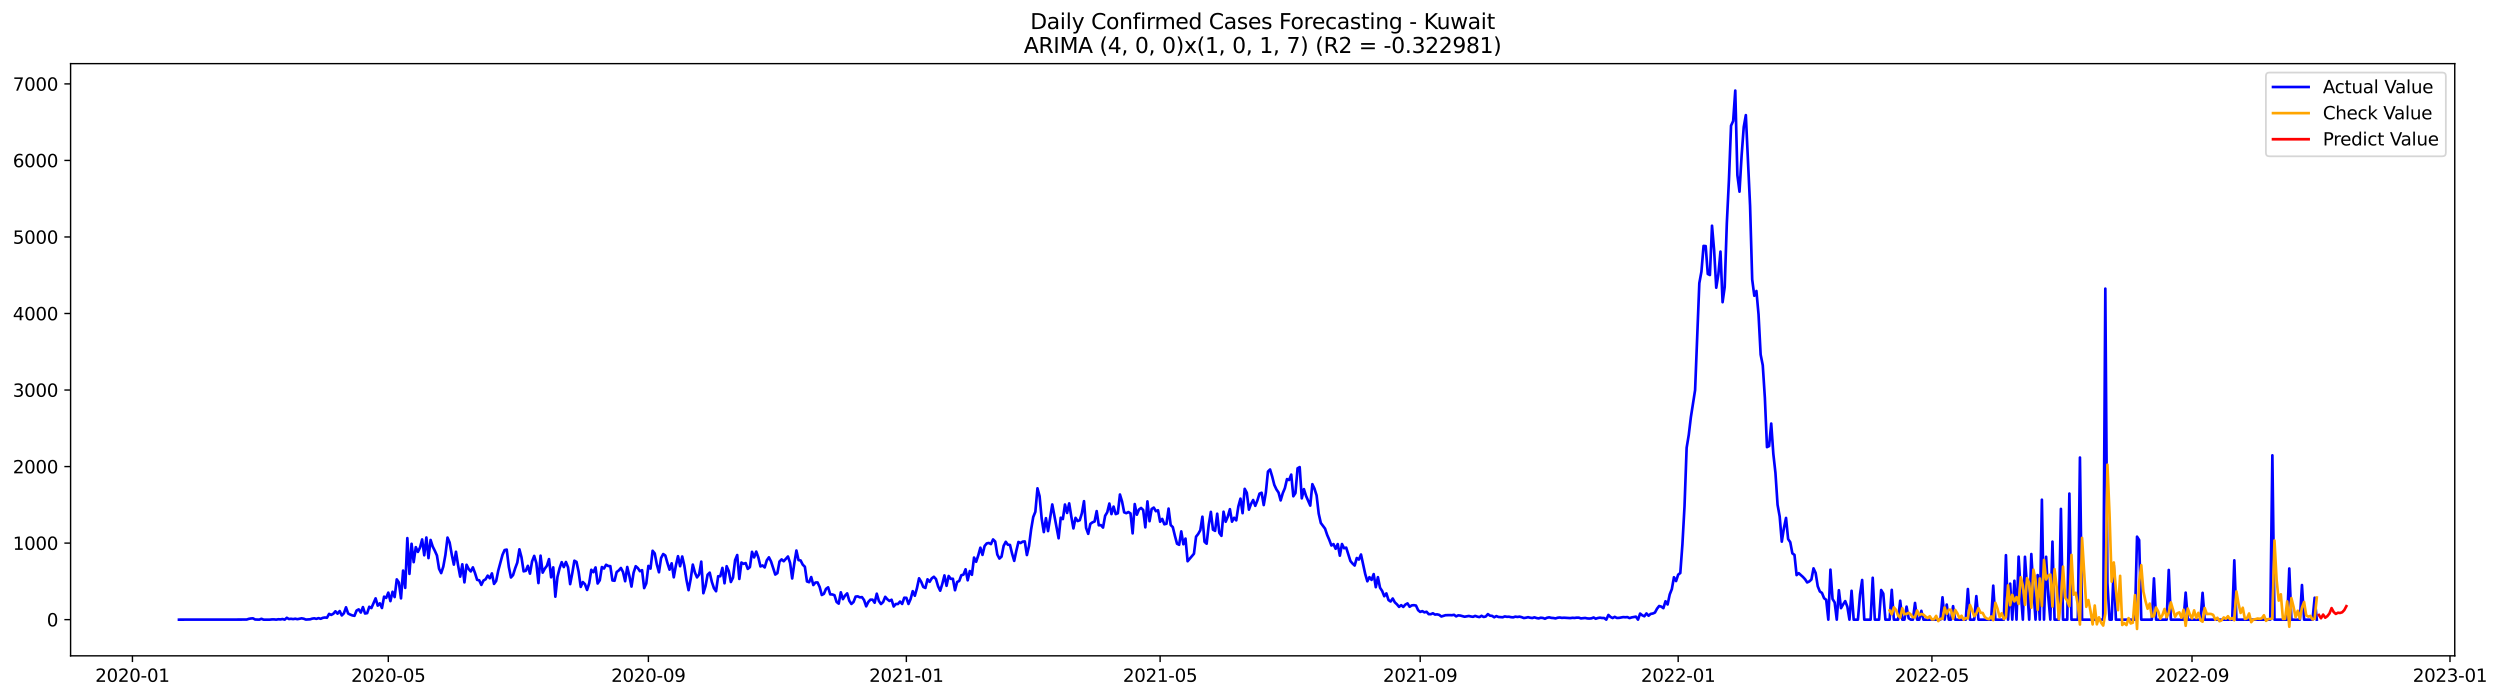 <?xml version="1.0" encoding="utf-8" standalone="no"?>
<!DOCTYPE svg PUBLIC "-//W3C//DTD SVG 1.1//EN"
  "http://www.w3.org/Graphics/SVG/1.1/DTD/svg11.dtd">
<svg xmlns:xlink="http://www.w3.org/1999/xlink" width="1404.269pt" height="392.274pt" viewBox="0 0 1404.269 392.274" xmlns="http://www.w3.org/2000/svg" version="1.1">
 <defs>
  <style type="text/css">*{stroke-linejoin: round; stroke-linecap: butt}</style>
 </defs>
 <g id="figure_1">
  <g id="patch_1">
   <path d="M 0 392.274 
L 1404.269 392.274 
L 1404.269 0 
L 0 0 
z
" style="fill: #ffffff"/>
  </g>
  <g id="axes_1">
   <g id="patch_2">
    <path d="M 39.65 368.396 
L 1378.85 368.396 
L 1378.85 35.755 
L 39.65 35.755 
z
" style="fill: #ffffff"/>
   </g>
   <g id="matplotlib.axis_1">
    <g id="xtick_1">
     <g id="line2d_1">
      <defs>
       <path id="mf4dd7d9f72" d="M 0 0 
L 0 3.5 
" style="stroke: #000000; stroke-width: 0.8"/>
      </defs>
      <g>
       <use xlink:href="#mf4dd7d9f72" x="74.392" y="368.396" style="stroke: #000000; stroke-width: 0.8"/>
      </g>
     </g>
     <g id="text_1">
      <!-- 2020-01 -->
      <g transform="translate(53.501 382.994)scale(0.1 -0.1)">
       <defs>
        <path id="DejaVuSans-32" d="M 1228 531 
L 3431 531 
L 3431 0 
L 469 0 
L 469 531 
Q 828 903 1448 1529 
Q 2069 2156 2228 2338 
Q 2531 2678 2651 2914 
Q 2772 3150 2772 3378 
Q 2772 3750 2511 3984 
Q 2250 4219 1831 4219 
Q 1534 4219 1204 4116 
Q 875 4013 500 3803 
L 500 4441 
Q 881 4594 1212 4672 
Q 1544 4750 1819 4750 
Q 2544 4750 2975 4387 
Q 3406 4025 3406 3419 
Q 3406 3131 3298 2873 
Q 3191 2616 2906 2266 
Q 2828 2175 2409 1742 
Q 1991 1309 1228 531 
z
" transform="scale(0.016)"/>
        <path id="DejaVuSans-30" d="M 2034 4250 
Q 1547 4250 1301 3770 
Q 1056 3291 1056 2328 
Q 1056 1369 1301 889 
Q 1547 409 2034 409 
Q 2525 409 2770 889 
Q 3016 1369 3016 2328 
Q 3016 3291 2770 3770 
Q 2525 4250 2034 4250 
z
M 2034 4750 
Q 2819 4750 3233 4129 
Q 3647 3509 3647 2328 
Q 3647 1150 3233 529 
Q 2819 -91 2034 -91 
Q 1250 -91 836 529 
Q 422 1150 422 2328 
Q 422 3509 836 4129 
Q 1250 4750 2034 4750 
z
" transform="scale(0.016)"/>
        <path id="DejaVuSans-2d" d="M 313 2009 
L 1997 2009 
L 1997 1497 
L 313 1497 
L 313 2009 
z
" transform="scale(0.016)"/>
        <path id="DejaVuSans-31" d="M 794 531 
L 1825 531 
L 1825 4091 
L 703 3866 
L 703 4441 
L 1819 4666 
L 2450 4666 
L 2450 531 
L 3481 531 
L 3481 0 
L 794 0 
L 794 531 
z
" transform="scale(0.016)"/>
       </defs>
       <use xlink:href="#DejaVuSans-32"/>
       <use xlink:href="#DejaVuSans-30" x="63.623"/>
       <use xlink:href="#DejaVuSans-32" x="127.246"/>
       <use xlink:href="#DejaVuSans-30" x="190.869"/>
       <use xlink:href="#DejaVuSans-2d" x="254.492"/>
       <use xlink:href="#DejaVuSans-30" x="290.576"/>
       <use xlink:href="#DejaVuSans-31" x="354.199"/>
      </g>
     </g>
    </g>
    <g id="xtick_2">
     <g id="line2d_2">
      <g>
       <use xlink:href="#mf4dd7d9f72" x="218.111" y="368.396" style="stroke: #000000; stroke-width: 0.8"/>
      </g>
     </g>
     <g id="text_2">
      <!-- 2020-05 -->
      <g transform="translate(197.22 382.994)scale(0.1 -0.1)">
       <defs>
        <path id="DejaVuSans-35" d="M 691 4666 
L 3169 4666 
L 3169 4134 
L 1269 4134 
L 1269 2991 
Q 1406 3038 1543 3061 
Q 1681 3084 1819 3084 
Q 2600 3084 3056 2656 
Q 3513 2228 3513 1497 
Q 3513 744 3044 326 
Q 2575 -91 1722 -91 
Q 1428 -91 1123 -41 
Q 819 9 494 109 
L 494 744 
Q 775 591 1075 516 
Q 1375 441 1709 441 
Q 2250 441 2565 725 
Q 2881 1009 2881 1497 
Q 2881 1984 2565 2268 
Q 2250 2553 1709 2553 
Q 1456 2553 1204 2497 
Q 953 2441 691 2322 
L 691 4666 
z
" transform="scale(0.016)"/>
       </defs>
       <use xlink:href="#DejaVuSans-32"/>
       <use xlink:href="#DejaVuSans-30" x="63.623"/>
       <use xlink:href="#DejaVuSans-32" x="127.246"/>
       <use xlink:href="#DejaVuSans-30" x="190.869"/>
       <use xlink:href="#DejaVuSans-2d" x="254.492"/>
       <use xlink:href="#DejaVuSans-30" x="290.576"/>
       <use xlink:href="#DejaVuSans-35" x="354.199"/>
      </g>
     </g>
    </g>
    <g id="xtick_3">
     <g id="line2d_3">
      <g>
       <use xlink:href="#mf4dd7d9f72" x="364.206" y="368.396" style="stroke: #000000; stroke-width: 0.8"/>
      </g>
     </g>
     <g id="text_3">
      <!-- 2020-09 -->
      <g transform="translate(343.314 382.994)scale(0.1 -0.1)">
       <defs>
        <path id="DejaVuSans-39" d="M 703 97 
L 703 672 
Q 941 559 1184 500 
Q 1428 441 1663 441 
Q 2288 441 2617 861 
Q 2947 1281 2994 2138 
Q 2813 1869 2534 1725 
Q 2256 1581 1919 1581 
Q 1219 1581 811 2004 
Q 403 2428 403 3163 
Q 403 3881 828 4315 
Q 1253 4750 1959 4750 
Q 2769 4750 3195 4129 
Q 3622 3509 3622 2328 
Q 3622 1225 3098 567 
Q 2575 -91 1691 -91 
Q 1453 -91 1209 -44 
Q 966 3 703 97 
z
M 1959 2075 
Q 2384 2075 2632 2365 
Q 2881 2656 2881 3163 
Q 2881 3666 2632 3958 
Q 2384 4250 1959 4250 
Q 1534 4250 1286 3958 
Q 1038 3666 1038 3163 
Q 1038 2656 1286 2365 
Q 1534 2075 1959 2075 
z
" transform="scale(0.016)"/>
       </defs>
       <use xlink:href="#DejaVuSans-32"/>
       <use xlink:href="#DejaVuSans-30" x="63.623"/>
       <use xlink:href="#DejaVuSans-32" x="127.246"/>
       <use xlink:href="#DejaVuSans-30" x="190.869"/>
       <use xlink:href="#DejaVuSans-2d" x="254.492"/>
       <use xlink:href="#DejaVuSans-30" x="290.576"/>
       <use xlink:href="#DejaVuSans-39" x="354.199"/>
      </g>
     </g>
    </g>
    <g id="xtick_4">
     <g id="line2d_4">
      <g>
       <use xlink:href="#mf4dd7d9f72" x="509.112" y="368.396" style="stroke: #000000; stroke-width: 0.8"/>
      </g>
     </g>
     <g id="text_4">
      <!-- 2021-01 -->
      <g transform="translate(488.221 382.994)scale(0.1 -0.1)">
       <use xlink:href="#DejaVuSans-32"/>
       <use xlink:href="#DejaVuSans-30" x="63.623"/>
       <use xlink:href="#DejaVuSans-32" x="127.246"/>
       <use xlink:href="#DejaVuSans-31" x="190.869"/>
       <use xlink:href="#DejaVuSans-2d" x="254.492"/>
       <use xlink:href="#DejaVuSans-30" x="290.576"/>
       <use xlink:href="#DejaVuSans-31" x="354.199"/>
      </g>
     </g>
    </g>
    <g id="xtick_5">
     <g id="line2d_5">
      <g>
       <use xlink:href="#mf4dd7d9f72" x="651.644" y="368.396" style="stroke: #000000; stroke-width: 0.8"/>
      </g>
     </g>
     <g id="text_5">
      <!-- 2021-05 -->
      <g transform="translate(630.752 382.994)scale(0.1 -0.1)">
       <use xlink:href="#DejaVuSans-32"/>
       <use xlink:href="#DejaVuSans-30" x="63.623"/>
       <use xlink:href="#DejaVuSans-32" x="127.246"/>
       <use xlink:href="#DejaVuSans-31" x="190.869"/>
       <use xlink:href="#DejaVuSans-2d" x="254.492"/>
       <use xlink:href="#DejaVuSans-30" x="290.576"/>
       <use xlink:href="#DejaVuSans-35" x="354.199"/>
      </g>
     </g>
    </g>
    <g id="xtick_6">
     <g id="line2d_6">
      <g>
       <use xlink:href="#mf4dd7d9f72" x="797.738" y="368.396" style="stroke: #000000; stroke-width: 0.8"/>
      </g>
     </g>
     <g id="text_6">
      <!-- 2021-09 -->
      <g transform="translate(776.847 382.994)scale(0.1 -0.1)">
       <use xlink:href="#DejaVuSans-32"/>
       <use xlink:href="#DejaVuSans-30" x="63.623"/>
       <use xlink:href="#DejaVuSans-32" x="127.246"/>
       <use xlink:href="#DejaVuSans-31" x="190.869"/>
       <use xlink:href="#DejaVuSans-2d" x="254.492"/>
       <use xlink:href="#DejaVuSans-30" x="290.576"/>
       <use xlink:href="#DejaVuSans-39" x="354.199"/>
      </g>
     </g>
    </g>
    <g id="xtick_7">
     <g id="line2d_7">
      <g>
       <use xlink:href="#mf4dd7d9f72" x="942.645" y="368.396" style="stroke: #000000; stroke-width: 0.8"/>
      </g>
     </g>
     <g id="text_7">
      <!-- 2022-01 -->
      <g transform="translate(921.754 382.994)scale(0.1 -0.1)">
       <use xlink:href="#DejaVuSans-32"/>
       <use xlink:href="#DejaVuSans-30" x="63.623"/>
       <use xlink:href="#DejaVuSans-32" x="127.246"/>
       <use xlink:href="#DejaVuSans-32" x="190.869"/>
       <use xlink:href="#DejaVuSans-2d" x="254.492"/>
       <use xlink:href="#DejaVuSans-30" x="290.576"/>
       <use xlink:href="#DejaVuSans-31" x="354.199"/>
      </g>
     </g>
    </g>
    <g id="xtick_8">
     <g id="line2d_8">
      <g>
       <use xlink:href="#mf4dd7d9f72" x="1085.176" y="368.396" style="stroke: #000000; stroke-width: 0.8"/>
      </g>
     </g>
     <g id="text_8">
      <!-- 2022-05 -->
      <g transform="translate(1064.285 382.994)scale(0.1 -0.1)">
       <use xlink:href="#DejaVuSans-32"/>
       <use xlink:href="#DejaVuSans-30" x="63.623"/>
       <use xlink:href="#DejaVuSans-32" x="127.246"/>
       <use xlink:href="#DejaVuSans-32" x="190.869"/>
       <use xlink:href="#DejaVuSans-2d" x="254.492"/>
       <use xlink:href="#DejaVuSans-30" x="290.576"/>
       <use xlink:href="#DejaVuSans-35" x="354.199"/>
      </g>
     </g>
    </g>
    <g id="xtick_9">
     <g id="line2d_9">
      <g>
       <use xlink:href="#mf4dd7d9f72" x="1231.271" y="368.396" style="stroke: #000000; stroke-width: 0.8"/>
      </g>
     </g>
     <g id="text_9">
      <!-- 2022-09 -->
      <g transform="translate(1210.379 382.994)scale(0.1 -0.1)">
       <use xlink:href="#DejaVuSans-32"/>
       <use xlink:href="#DejaVuSans-30" x="63.623"/>
       <use xlink:href="#DejaVuSans-32" x="127.246"/>
       <use xlink:href="#DejaVuSans-32" x="190.869"/>
       <use xlink:href="#DejaVuSans-2d" x="254.492"/>
       <use xlink:href="#DejaVuSans-30" x="290.576"/>
       <use xlink:href="#DejaVuSans-39" x="354.199"/>
      </g>
     </g>
    </g>
    <g id="xtick_10">
     <g id="line2d_10">
      <g>
       <use xlink:href="#mf4dd7d9f72" x="1376.178" y="368.396" style="stroke: #000000; stroke-width: 0.8"/>
      </g>
     </g>
     <g id="text_10">
      <!-- 2023-01 -->
      <g transform="translate(1355.286 382.994)scale(0.1 -0.1)">
       <defs>
        <path id="DejaVuSans-33" d="M 2597 2516 
Q 3050 2419 3304 2112 
Q 3559 1806 3559 1356 
Q 3559 666 3084 287 
Q 2609 -91 1734 -91 
Q 1441 -91 1130 -33 
Q 819 25 488 141 
L 488 750 
Q 750 597 1062 519 
Q 1375 441 1716 441 
Q 2309 441 2620 675 
Q 2931 909 2931 1356 
Q 2931 1769 2642 2001 
Q 2353 2234 1838 2234 
L 1294 2234 
L 1294 2753 
L 1863 2753 
Q 2328 2753 2575 2939 
Q 2822 3125 2822 3475 
Q 2822 3834 2567 4026 
Q 2313 4219 1838 4219 
Q 1578 4219 1281 4162 
Q 984 4106 628 3988 
L 628 4550 
Q 988 4650 1302 4700 
Q 1616 4750 1894 4750 
Q 2613 4750 3031 4423 
Q 3450 4097 3450 3541 
Q 3450 3153 3228 2886 
Q 3006 2619 2597 2516 
z
" transform="scale(0.016)"/>
       </defs>
       <use xlink:href="#DejaVuSans-32"/>
       <use xlink:href="#DejaVuSans-30" x="63.623"/>
       <use xlink:href="#DejaVuSans-32" x="127.246"/>
       <use xlink:href="#DejaVuSans-33" x="190.869"/>
       <use xlink:href="#DejaVuSans-2d" x="254.492"/>
       <use xlink:href="#DejaVuSans-30" x="290.576"/>
       <use xlink:href="#DejaVuSans-31" x="354.199"/>
      </g>
     </g>
    </g>
   </g>
   <g id="matplotlib.axis_2">
    <g id="ytick_1">
     <g id="line2d_11">
      <defs>
       <path id="m3a6ce2136e" d="M 0 0 
L -3.5 0 
" style="stroke: #000000; stroke-width: 0.8"/>
      </defs>
      <g>
       <use xlink:href="#m3a6ce2136e" x="39.65" y="348.054" style="stroke: #000000; stroke-width: 0.8"/>
      </g>
     </g>
     <g id="text_11">
      <!-- 0 -->
      <g transform="translate(26.288 351.853)scale(0.1 -0.1)">
       <use xlink:href="#DejaVuSans-30"/>
      </g>
     </g>
    </g>
    <g id="ytick_2">
     <g id="line2d_12">
      <g>
       <use xlink:href="#m3a6ce2136e" x="39.65" y="305.066" style="stroke: #000000; stroke-width: 0.8"/>
      </g>
     </g>
     <g id="text_12">
      <!-- 1000 -->
      <g transform="translate(7.2 308.865)scale(0.1 -0.1)">
       <use xlink:href="#DejaVuSans-31"/>
       <use xlink:href="#DejaVuSans-30" x="63.623"/>
       <use xlink:href="#DejaVuSans-30" x="127.246"/>
       <use xlink:href="#DejaVuSans-30" x="190.869"/>
      </g>
     </g>
    </g>
    <g id="ytick_3">
     <g id="line2d_13">
      <g>
       <use xlink:href="#m3a6ce2136e" x="39.65" y="262.077" style="stroke: #000000; stroke-width: 0.8"/>
      </g>
     </g>
     <g id="text_13">
      <!-- 2000 -->
      <g transform="translate(7.2 265.876)scale(0.1 -0.1)">
       <use xlink:href="#DejaVuSans-32"/>
       <use xlink:href="#DejaVuSans-30" x="63.623"/>
       <use xlink:href="#DejaVuSans-30" x="127.246"/>
       <use xlink:href="#DejaVuSans-30" x="190.869"/>
      </g>
     </g>
    </g>
    <g id="ytick_4">
     <g id="line2d_14">
      <g>
       <use xlink:href="#m3a6ce2136e" x="39.65" y="219.089" style="stroke: #000000; stroke-width: 0.8"/>
      </g>
     </g>
     <g id="text_14">
      <!-- 3000 -->
      <g transform="translate(7.2 222.888)scale(0.1 -0.1)">
       <use xlink:href="#DejaVuSans-33"/>
       <use xlink:href="#DejaVuSans-30" x="63.623"/>
       <use xlink:href="#DejaVuSans-30" x="127.246"/>
       <use xlink:href="#DejaVuSans-30" x="190.869"/>
      </g>
     </g>
    </g>
    <g id="ytick_5">
     <g id="line2d_15">
      <g>
       <use xlink:href="#m3a6ce2136e" x="39.65" y="176.101" style="stroke: #000000; stroke-width: 0.8"/>
      </g>
     </g>
     <g id="text_15">
      <!-- 4000 -->
      <g transform="translate(7.2 179.9)scale(0.1 -0.1)">
       <defs>
        <path id="DejaVuSans-34" d="M 2419 4116 
L 825 1625 
L 2419 1625 
L 2419 4116 
z
M 2253 4666 
L 3047 4666 
L 3047 1625 
L 3713 1625 
L 3713 1100 
L 3047 1100 
L 3047 0 
L 2419 0 
L 2419 1100 
L 313 1100 
L 313 1709 
L 2253 4666 
z
" transform="scale(0.016)"/>
       </defs>
       <use xlink:href="#DejaVuSans-34"/>
       <use xlink:href="#DejaVuSans-30" x="63.623"/>
       <use xlink:href="#DejaVuSans-30" x="127.246"/>
       <use xlink:href="#DejaVuSans-30" x="190.869"/>
      </g>
     </g>
    </g>
    <g id="ytick_6">
     <g id="line2d_16">
      <g>
       <use xlink:href="#m3a6ce2136e" x="39.65" y="133.112" style="stroke: #000000; stroke-width: 0.8"/>
      </g>
     </g>
     <g id="text_16">
      <!-- 5000 -->
      <g transform="translate(7.2 136.911)scale(0.1 -0.1)">
       <use xlink:href="#DejaVuSans-35"/>
       <use xlink:href="#DejaVuSans-30" x="63.623"/>
       <use xlink:href="#DejaVuSans-30" x="127.246"/>
       <use xlink:href="#DejaVuSans-30" x="190.869"/>
      </g>
     </g>
    </g>
    <g id="ytick_7">
     <g id="line2d_17">
      <g>
       <use xlink:href="#m3a6ce2136e" x="39.65" y="90.124" style="stroke: #000000; stroke-width: 0.8"/>
      </g>
     </g>
     <g id="text_17">
      <!-- 6000 -->
      <g transform="translate(7.2 93.923)scale(0.1 -0.1)">
       <defs>
        <path id="DejaVuSans-36" d="M 2113 2584 
Q 1688 2584 1439 2293 
Q 1191 2003 1191 1497 
Q 1191 994 1439 701 
Q 1688 409 2113 409 
Q 2538 409 2786 701 
Q 3034 994 3034 1497 
Q 3034 2003 2786 2293 
Q 2538 2584 2113 2584 
z
M 3366 4563 
L 3366 3988 
Q 3128 4100 2886 4159 
Q 2644 4219 2406 4219 
Q 1781 4219 1451 3797 
Q 1122 3375 1075 2522 
Q 1259 2794 1537 2939 
Q 1816 3084 2150 3084 
Q 2853 3084 3261 2657 
Q 3669 2231 3669 1497 
Q 3669 778 3244 343 
Q 2819 -91 2113 -91 
Q 1303 -91 875 529 
Q 447 1150 447 2328 
Q 447 3434 972 4092 
Q 1497 4750 2381 4750 
Q 2619 4750 2861 4703 
Q 3103 4656 3366 4563 
z
" transform="scale(0.016)"/>
       </defs>
       <use xlink:href="#DejaVuSans-36"/>
       <use xlink:href="#DejaVuSans-30" x="63.623"/>
       <use xlink:href="#DejaVuSans-30" x="127.246"/>
       <use xlink:href="#DejaVuSans-30" x="190.869"/>
      </g>
     </g>
    </g>
    <g id="ytick_8">
     <g id="line2d_18">
      <g>
       <use xlink:href="#m3a6ce2136e" x="39.65" y="47.136" style="stroke: #000000; stroke-width: 0.8"/>
      </g>
     </g>
     <g id="text_18">
      <!-- 7000 -->
      <g transform="translate(7.2 50.935)scale(0.1 -0.1)">
       <defs>
        <path id="DejaVuSans-37" d="M 525 4666 
L 3525 4666 
L 3525 4397 
L 1831 0 
L 1172 0 
L 2766 4134 
L 525 4134 
L 525 4666 
z
" transform="scale(0.016)"/>
       </defs>
       <use xlink:href="#DejaVuSans-37"/>
       <use xlink:href="#DejaVuSans-30" x="63.623"/>
       <use xlink:href="#DejaVuSans-30" x="127.246"/>
       <use xlink:href="#DejaVuSans-30" x="190.869"/>
      </g>
     </g>
    </g>
   </g>
   <g id="line2d_19">
    <path d="M 100.523 348.054 
L 138.531 348.011 
L 139.719 347.624 
L 140.907 347.409 
L 142.094 347.323 
L 143.282 347.968 
L 145.658 348.054 
L 146.845 347.581 
L 148.033 348.054 
L 151.596 348.054 
L 152.784 347.925 
L 153.972 347.925 
L 155.16 348.054 
L 156.347 347.839 
L 157.535 347.925 
L 158.723 347.71 
L 159.911 348.054 
L 161.099 347.022 
L 162.286 347.71 
L 163.474 347.581 
L 164.662 347.753 
L 165.85 347.538 
L 167.037 347.796 
L 169.413 347.323 
L 170.601 347.538 
L 171.788 348.011 
L 174.164 347.882 
L 175.352 347.495 
L 176.539 347.323 
L 177.727 347.624 
L 178.915 347.194 
L 180.103 347.581 
L 181.29 347.065 
L 182.478 346.85 
L 183.666 346.979 
L 184.854 344.83 
L 186.041 345.389 
L 187.229 344.744 
L 188.417 343.368 
L 189.605 344.701 
L 190.793 343.239 
L 191.98 345.69 
L 193.168 344.486 
L 194.356 341.133 
L 195.544 344.615 
L 196.731 345.217 
L 197.919 345.69 
L 199.107 345.905 
L 200.295 342.938 
L 201.482 342.293 
L 202.67 344.056 
L 203.858 341.004 
L 205.046 344.615 
L 206.233 344.4 
L 207.421 340.832 
L 208.609 341.563 
L 210.984 336.103 
L 212.172 340.187 
L 213.36 338.897 
L 214.548 341.52 
L 215.735 335.157 
L 216.923 335.845 
L 218.111 332.879 
L 219.299 337.651 
L 220.487 332.406 
L 221.674 335.372 
L 222.862 325.442 
L 224.05 327.205 
L 225.238 336.103 
L 226.425 320.498 
L 227.613 330.214 
L 228.801 302.271 
L 229.989 322.347 
L 231.176 305.452 
L 232.364 315.77 
L 233.552 307.344 
L 234.74 310.009 
L 235.927 307.559 
L 237.115 303.002 
L 238.303 311.901 
L 239.491 301.927 
L 240.678 313.491 
L 241.866 303.303 
L 243.054 307 
L 244.242 309.364 
L 245.43 312.03 
L 246.617 319.467 
L 247.805 321.917 
L 248.993 318.306 
L 250.181 311.729 
L 251.368 301.97 
L 252.556 304.722 
L 253.744 311.471 
L 254.932 317.145 
L 256.119 309.923 
L 257.307 317.532 
L 258.495 323.894 
L 259.683 316.973 
L 260.87 327.119 
L 262.058 317.231 
L 263.246 319.596 
L 264.434 320.971 
L 265.621 318.693 
L 266.809 321.874 
L 267.997 325.7 
L 269.185 325.958 
L 270.372 328.537 
L 271.56 326.087 
L 272.748 325.399 
L 273.936 323.336 
L 275.124 324.797 
L 276.311 322.089 
L 277.499 327.978 
L 278.687 326.345 
L 279.875 320.498 
L 282.25 311.686 
L 283.438 308.978 
L 284.626 308.72 
L 285.813 318.478 
L 287.001 324.367 
L 288.189 323.035 
L 289.377 319.209 
L 290.564 316.028 
L 291.752 308.548 
L 292.94 313.104 
L 294.128 320.928 
L 295.315 320.627 
L 296.503 317.833 
L 297.691 322.218 
L 298.879 315.297 
L 300.066 312.245 
L 301.254 316.243 
L 302.442 327.506 
L 303.63 312.116 
L 304.818 321.659 
L 306.005 319.424 
L 307.193 317.833 
L 308.381 314.05 
L 309.569 324.281 
L 310.756 318.693 
L 311.944 335.157 
L 313.132 324.023 
L 314.32 319.209 
L 315.507 315.77 
L 316.695 318.521 
L 317.883 315.684 
L 319.071 318.65 
L 320.258 328.107 
L 321.446 322.003 
L 322.634 314.953 
L 323.822 315.641 
L 325.009 321.143 
L 326.197 329.655 
L 327.385 326.947 
L 328.573 328.15 
L 329.761 331.374 
L 330.948 327.634 
L 332.136 320.069 
L 333.324 321.401 
L 334.512 318.736 
L 335.699 327.763 
L 336.887 325.958 
L 338.075 318.521 
L 339.263 319.338 
L 340.45 317.231 
L 341.638 317.919 
L 342.826 318.005 
L 344.014 326.044 
L 345.201 326.216 
L 346.389 321.315 
L 347.577 320.412 
L 348.765 319.037 
L 349.952 321.315 
L 351.14 326.474 
L 352.328 318.478 
L 353.516 323.508 
L 354.703 329.483 
L 355.891 321.702 
L 357.079 318.048 
L 358.267 319.08 
L 359.455 320.842 
L 360.642 320.283 
L 361.83 330.343 
L 363.018 327.72 
L 364.206 317.876 
L 365.393 319.381 
L 366.581 309.364 
L 367.769 310.869 
L 368.957 317.102 
L 370.144 321.444 
L 371.332 313.448 
L 372.52 311.213 
L 373.708 312.03 
L 374.895 316.243 
L 376.083 319.983 
L 377.271 316.415 
L 378.459 324.281 
L 379.646 317.618 
L 380.834 312.417 
L 382.022 318.048 
L 383.21 312.589 
L 384.397 317.79 
L 385.585 325.657 
L 386.773 331.503 
L 387.961 325.27 
L 389.149 317.145 
L 390.336 321.573 
L 391.524 324.324 
L 392.712 322.691 
L 393.9 315.469 
L 395.087 333.223 
L 396.275 329.268 
L 397.463 322.82 
L 398.651 321.659 
L 399.838 326.818 
L 401.026 330.386 
L 402.214 332.105 
L 403.402 323.68 
L 404.589 323.68 
L 405.777 318.994 
L 406.965 327.634 
L 408.153 318.048 
L 409.34 320.756 
L 410.528 326.904 
L 411.716 324.496 
L 412.904 314.652 
L 414.092 311.772 
L 415.279 325.184 
L 416.467 315.985 
L 417.655 316.715 
L 418.843 316.286 
L 420.03 319.553 
L 421.218 318.564 
L 422.406 309.966 
L 423.594 313.104 
L 424.781 309.837 
L 425.969 313.147 
L 427.157 318.177 
L 428.345 317.618 
L 429.532 318.736 
L 430.72 314.738 
L 431.908 313.061 
L 433.096 315.383 
L 435.471 322.734 
L 436.659 321.917 
L 437.847 315.426 
L 439.034 314.222 
L 440.222 315.254 
L 442.598 312.589 
L 443.786 316.157 
L 444.973 324.926 
L 446.161 316.457 
L 447.349 309.235 
L 448.537 314.609 
L 449.724 314.824 
L 450.912 317.188 
L 452.1 318.349 
L 453.288 326.603 
L 454.475 327.033 
L 455.663 324.152 
L 456.851 328.623 
L 458.039 327.205 
L 459.226 327.162 
L 460.414 329.741 
L 461.602 334.212 
L 462.79 333.567 
L 463.977 330.773 
L 465.165 329.913 
L 466.353 333.868 
L 467.541 333.911 
L 468.728 334.341 
L 469.916 338.124 
L 471.104 339.069 
L 472.292 332.707 
L 473.48 336.533 
L 474.667 334.556 
L 475.855 333.309 
L 477.043 337.436 
L 478.231 339.241 
L 479.418 338.167 
L 480.606 335.114 
L 481.794 334.985 
L 482.982 335.544 
L 484.169 335.415 
L 485.357 337.092 
L 486.545 340.574 
L 487.733 338.124 
L 488.92 336.834 
L 490.108 336.834 
L 491.296 338.554 
L 492.484 333.481 
L 493.671 337.565 
L 494.859 339.284 
L 496.047 338.167 
L 497.235 335.243 
L 498.423 336.619 
L 499.61 337.565 
L 500.798 336.877 
L 501.986 340.66 
L 503.174 339.284 
L 504.361 339.284 
L 505.549 337.909 
L 506.737 339.241 
L 507.925 335.759 
L 509.112 335.802 
L 510.3 339.241 
L 511.488 336.49 
L 512.676 332.062 
L 513.863 334.642 
L 515.051 330.386 
L 516.239 324.84 
L 517.427 326.775 
L 518.614 329.698 
L 519.802 330.257 
L 520.99 325.399 
L 522.178 326.818 
L 523.365 324.883 
L 524.553 323.98 
L 525.741 325.27 
L 526.929 329.354 
L 528.117 331.804 
L 529.304 327.978 
L 530.492 323.207 
L 531.68 329.053 
L 532.868 323.551 
L 534.055 325.141 
L 535.243 325.098 
L 536.431 331.546 
L 537.619 326.904 
L 538.806 326.345 
L 539.994 323.121 
L 541.182 322.777 
L 542.37 319.768 
L 543.557 325.958 
L 544.745 320.756 
L 545.933 322.863 
L 547.121 313.19 
L 548.308 315.555 
L 549.496 311.944 
L 550.684 307.645 
L 551.872 311.686 
L 553.059 306.699 
L 554.247 305.238 
L 555.435 304.98 
L 556.623 305.624 
L 557.811 303.002 
L 558.998 304.163 
L 560.186 311.471 
L 561.374 313.749 
L 562.562 312.675 
L 563.749 306.613 
L 564.937 304.335 
L 566.125 305.968 
L 567.313 306.097 
L 568.5 310.998 
L 569.688 315.039 
L 570.876 309.407 
L 572.064 304.421 
L 573.251 305.023 
L 574.439 304.249 
L 575.627 304.12 
L 576.815 311.772 
L 578.002 306.699 
L 579.19 297.371 
L 580.378 290.407 
L 581.566 287.483 
L 582.754 274.286 
L 583.941 278.714 
L 585.129 291.395 
L 586.317 298.875 
L 587.505 291.051 
L 588.692 298.316 
L 591.068 283.356 
L 594.631 302.357 
L 595.819 290.793 
L 597.007 291.567 
L 598.194 283.399 
L 599.382 288.128 
L 600.57 282.755 
L 601.758 290.149 
L 602.945 296.812 
L 604.133 290.879 
L 605.321 292.685 
L 606.509 292.212 
L 607.696 288.3 
L 608.884 281.508 
L 610.072 296.554 
L 611.26 299.864 
L 612.448 294.276 
L 613.635 293.416 
L 614.823 292.943 
L 616.011 287.096 
L 617.199 295.049 
L 618.386 294.963 
L 619.574 296.339 
L 620.762 289.719 
L 621.95 287.741 
L 623.137 282.841 
L 624.325 288.773 
L 625.513 284.56 
L 626.701 288.773 
L 627.888 288.3 
L 629.076 277.768 
L 630.264 281.68 
L 631.452 287.784 
L 632.639 288.257 
L 633.827 287.612 
L 635.015 288.386 
L 636.203 299.606 
L 637.39 283.142 
L 638.578 289.117 
L 639.766 286.194 
L 640.954 285.334 
L 642.142 286.495 
L 643.329 296.21 
L 644.517 281.637 
L 645.705 292.771 
L 646.893 285.893 
L 648.08 285.119 
L 649.268 287.139 
L 650.456 286.624 
L 651.644 293.072 
L 652.831 291.481 
L 654.019 294.49 
L 655.207 294.19 
L 656.395 285.678 
L 657.582 294.92 
L 658.77 296.081 
L 659.958 300.982 
L 661.146 305.409 
L 662.333 306.011 
L 663.521 298.488 
L 664.709 305.71 
L 665.897 302.529 
L 667.085 315.254 
L 670.648 311.041 
L 671.836 301.455 
L 673.023 299.95 
L 674.211 297.844 
L 675.399 290.235 
L 676.587 304.335 
L 677.774 305.409 
L 678.962 294.748 
L 680.15 287.526 
L 681.338 297.5 
L 682.525 298.187 
L 683.713 288.558 
L 684.901 299.305 
L 686.089 300.982 
L 687.276 287.44 
L 688.464 293.072 
L 689.652 290.235 
L 690.84 286.022 
L 692.027 293.029 
L 693.215 290.836 
L 694.403 292.298 
L 695.591 284.474 
L 696.779 280.089 
L 697.966 288.257 
L 699.154 274.587 
L 700.342 276.822 
L 701.53 286.28 
L 702.717 283.056 
L 703.905 280.863 
L 705.093 284.13 
L 706.281 281.121 
L 707.468 277.295 
L 708.656 276.779 
L 709.844 283.7 
L 711.032 276.65 
L 712.219 264.871 
L 713.407 263.711 
L 714.595 267.666 
L 715.783 272.351 
L 716.97 274.888 
L 718.158 276.65 
L 719.346 281.078 
L 720.534 277.037 
L 721.721 274.2 
L 722.909 269.127 
L 724.097 269.643 
L 725.285 266.591 
L 726.473 278.757 
L 727.66 276.951 
L 728.848 263.066 
L 730.036 262.378 
L 731.224 279.917 
L 732.411 274.759 
L 733.599 278.542 
L 735.975 284.001 
L 737.162 271.965 
L 738.35 274.458 
L 739.538 278.284 
L 740.726 288.515 
L 741.913 293.76 
L 744.289 296.941 
L 745.477 300.466 
L 746.664 303.217 
L 747.852 306.398 
L 749.04 305.624 
L 750.228 308.247 
L 751.415 305.624 
L 752.603 312.116 
L 753.791 305.581 
L 754.979 307.946 
L 756.167 307.602 
L 758.542 315.125 
L 759.73 316.543 
L 760.918 317.661 
L 762.105 313.448 
L 763.293 314.308 
L 764.481 311.471 
L 766.856 322.433 
L 768.044 326.517 
L 769.232 324.195 
L 770.42 325.743 
L 771.607 322.476 
L 772.795 329.827 
L 773.983 324.195 
L 775.171 330.128 
L 776.358 331.933 
L 777.546 334.899 
L 778.734 333.309 
L 779.922 337.049 
L 781.11 337.866 
L 782.297 336.189 
L 783.485 338.339 
L 784.673 339.456 
L 785.861 340.875 
L 787.048 339.929 
L 788.236 340.918 
L 789.424 339.585 
L 790.612 338.94 
L 791.799 340.832 
L 792.987 340.058 
L 794.175 339.929 
L 795.363 340.144 
L 796.55 342.723 
L 797.738 343.712 
L 798.926 343.282 
L 800.114 343.97 
L 801.301 343.626 
L 802.489 344.959 
L 803.677 345.002 
L 804.865 344.486 
L 806.052 345.217 
L 807.24 345.088 
L 808.428 345.389 
L 809.616 346.291 
L 811.991 345.561 
L 814.367 345.518 
L 815.555 345.561 
L 816.742 345.346 
L 817.93 346.205 
L 819.118 345.647 
L 820.306 345.776 
L 822.681 346.42 
L 825.057 345.99 
L 826.244 346.291 
L 827.432 346.463 
L 828.62 345.948 
L 829.808 346.377 
L 830.995 346.635 
L 832.183 345.905 
L 833.371 346.549 
L 834.559 346.291 
L 835.746 344.959 
L 836.934 345.819 
L 838.122 345.948 
L 839.31 346.721 
L 840.498 346.076 
L 841.685 346.549 
L 844.061 346.721 
L 845.249 346.248 
L 846.436 346.463 
L 847.624 346.42 
L 848.812 346.678 
L 850 346.764 
L 851.187 346.377 
L 852.375 346.549 
L 853.563 346.377 
L 854.751 346.678 
L 855.938 347.151 
L 857.126 346.979 
L 858.314 346.678 
L 859.502 346.979 
L 860.689 347.151 
L 861.877 346.764 
L 863.065 347.151 
L 864.253 347.366 
L 865.441 346.979 
L 866.628 347.108 
L 867.816 347.538 
L 869.004 346.979 
L 870.192 346.764 
L 871.379 347.065 
L 872.567 347.151 
L 873.755 347.366 
L 874.943 346.979 
L 876.13 346.85 
L 877.318 347.065 
L 878.506 346.979 
L 882.069 347.194 
L 883.257 347.022 
L 884.445 347.108 
L 885.632 346.936 
L 886.82 346.936 
L 888.008 347.366 
L 890.383 347.108 
L 891.571 347.366 
L 892.759 347.452 
L 893.947 347.323 
L 895.135 346.85 
L 896.322 347.538 
L 897.51 347.151 
L 898.698 346.936 
L 899.886 347.151 
L 901.073 347.151 
L 902.261 348.054 
L 903.449 345.432 
L 904.637 346.549 
L 905.824 347.151 
L 907.012 346.506 
L 908.2 347.108 
L 909.388 347.065 
L 911.763 346.635 
L 912.951 346.721 
L 914.139 346.635 
L 915.326 347.194 
L 916.514 346.807 
L 918.89 346.377 
L 920.077 348.054 
L 921.265 344.658 
L 922.453 345.604 
L 923.641 346.162 
L 924.829 344.572 
L 926.016 345.862 
L 927.204 344.83 
L 928.392 344.615 
L 929.58 344.099 
L 930.767 341.907 
L 931.955 340.402 
L 933.143 340.746 
L 934.331 341.606 
L 935.518 337.737 
L 936.706 339.542 
L 937.894 333.911 
L 939.082 330.902 
L 940.269 324.238 
L 941.457 326.388 
L 942.645 322.777 
L 943.833 321.874 
L 945.02 305.839 
L 946.208 284.345 
L 947.396 251.502 
L 948.584 244.323 
L 949.772 234.35 
L 952.147 219.132 
L 954.523 159.034 
L 955.71 152.543 
L 956.898 138.142 
L 958.086 138.228 
L 959.274 153.876 
L 960.461 154.477 
L 961.649 126.793 
L 962.837 140.635 
L 964.025 161.613 
L 965.212 154.176 
L 966.4 141.323 
L 967.588 169.738 
L 968.776 161.184 
L 969.963 125.546 
L 971.151 101.215 
L 972.339 70.607 
L 973.527 67.985 
L 974.714 50.876 
L 975.902 98.378 
L 977.09 107.663 
L 978.278 87.416 
L 979.466 71.381 
L 980.653 64.675 
L 983.029 115.616 
L 984.217 156.971 
L 985.404 166.127 
L 986.592 163.462 
L 987.78 176.573 
L 988.968 199.185 
L 990.155 205.161 
L 991.343 223.56 
L 992.531 251.158 
L 993.719 250.556 
L 994.906 237.918 
L 996.094 254.941 
L 997.282 265.645 
L 998.47 283.528 
L 999.657 290.106 
L 1000.845 304.249 
L 1002.033 296.683 
L 1003.221 290.922 
L 1004.408 302.787 
L 1005.596 304.55 
L 1006.784 310.826 
L 1007.972 311.686 
L 1009.16 323.035 
L 1010.347 321.96 
L 1012.723 324.066 
L 1013.911 325.356 
L 1015.098 327.162 
L 1016.286 326.603 
L 1017.474 325.528 
L 1018.662 319.252 
L 1019.849 321.831 
L 1021.037 329.311 
L 1022.225 332.234 
L 1023.413 333.051 
L 1024.6 336.017 
L 1025.788 336.92 
L 1026.976 348.054 
L 1028.164 319.983 
L 1029.351 336.447 
L 1030.539 338.382 
L 1031.727 348.054 
L 1032.915 331.546 
L 1034.103 341.606 
L 1035.29 339.499 
L 1036.478 337.651 
L 1037.666 340.789 
L 1038.854 348.054 
L 1040.041 331.847 
L 1041.229 348.054 
L 1043.605 348.054 
L 1044.792 333.868 
L 1045.98 325.786 
L 1047.168 348.054 
L 1050.731 348.054 
L 1051.919 324.539 
L 1053.107 348.054 
L 1055.482 348.054 
L 1056.67 331.417 
L 1057.858 333.438 
L 1059.045 348.054 
L 1061.421 348.054 
L 1062.609 331.331 
L 1063.797 348.054 
L 1066.172 348.054 
L 1067.36 337.436 
L 1068.548 348.054 
L 1069.735 348.054 
L 1070.923 340.746 
L 1072.111 347.28 
L 1073.299 348.054 
L 1074.486 348.054 
L 1075.674 338.682 
L 1076.862 348.054 
L 1078.05 348.054 
L 1079.237 343.11 
L 1080.425 348.054 
L 1089.927 348.054 
L 1091.115 335.501 
L 1092.303 348.054 
L 1093.491 339.585 
L 1094.678 348.054 
L 1095.866 348.054 
L 1097.054 340.488 
L 1098.242 348.054 
L 1104.18 348.054 
L 1105.368 330.859 
L 1106.556 348.054 
L 1108.931 348.054 
L 1110.119 334.857 
L 1111.307 348.054 
L 1118.434 348.054 
L 1119.621 328.967 
L 1120.809 348.054 
L 1125.56 348.054 
L 1126.748 311.858 
L 1127.936 348.054 
L 1129.123 327.849 
L 1130.311 348.054 
L 1131.499 326.216 
L 1132.687 348.054 
L 1133.874 312.675 
L 1135.062 332.062 
L 1136.25 348.054 
L 1137.438 312.76 
L 1139.813 348.054 
L 1141.001 311.213 
L 1142.189 331.675 
L 1143.376 348.054 
L 1144.564 323.035 
L 1145.752 348.054 
L 1146.94 280.691 
L 1148.128 348.054 
L 1149.315 312.76 
L 1150.503 334.857 
L 1151.691 348.054 
L 1152.879 304.249 
L 1154.066 348.054 
L 1156.442 348.054 
L 1157.63 285.85 
L 1158.817 348.054 
L 1161.193 348.054 
L 1162.381 277.252 
L 1163.568 348.054 
L 1167.132 348.054 
L 1168.319 257.005 
L 1169.507 348.054 
L 1181.385 348.054 
L 1182.573 162.129 
L 1183.76 327.463 
L 1184.948 348.054 
L 1186.136 348.054 
L 1187.324 317.532 
L 1188.511 348.054 
L 1199.201 348.054 
L 1200.389 301.455 
L 1201.577 303.346 
L 1202.765 348.054 
L 1208.703 348.054 
L 1209.891 324.883 
L 1211.079 348.054 
L 1217.018 348.054 
L 1218.205 320.154 
L 1219.393 348.054 
L 1226.52 348.054 
L 1227.707 332.879 
L 1228.895 348.054 
L 1236.022 348.054 
L 1237.21 333.008 
L 1238.397 348.054 
L 1253.838 348.054 
L 1255.026 314.738 
L 1256.214 348.054 
L 1275.218 348.054 
L 1276.406 255.758 
L 1277.593 348.054 
L 1284.72 348.054 
L 1285.908 319.338 
L 1287.095 348.054 
L 1291.847 348.054 
L 1293.034 328.623 
L 1294.222 348.054 
L 1298.973 348.054 
L 1300.161 335.759 
L 1301.349 348.054 
L 1301.349 348.054 
" clip-path="url(#pe7f2f2d186)" style="fill: none; stroke: #0000ff; stroke-width: 1.5; stroke-linecap: square"/>
   </g>
   <g id="line2d_20">
    <path d="M 1061.421 342.885 
L 1062.609 345.054 
L 1063.797 341.161 
L 1064.984 342.532 
L 1066.172 345.821 
L 1067.36 346.927 
L 1068.548 341.67 
L 1069.735 344.989 
L 1070.923 344.844 
L 1072.111 344.191 
L 1073.299 345.133 
L 1074.486 346.705 
L 1075.674 346.724 
L 1076.862 342.915 
L 1078.05 345.512 
L 1079.237 344.869 
L 1080.425 345.271 
L 1081.613 346.343 
L 1082.801 347.142 
L 1083.988 346.13 
L 1085.176 347.942 
L 1086.364 347.842 
L 1087.552 345.944 
L 1088.739 348.88 
L 1089.927 347.596 
L 1091.115 347.593 
L 1092.303 341.191 
L 1093.491 344.785 
L 1094.678 342.445 
L 1095.866 342.51 
L 1097.054 347.534 
L 1098.242 342.603 
L 1099.429 344.437 
L 1100.617 347.146 
L 1101.805 345.873 
L 1102.993 348.131 
L 1104.18 347.223 
L 1105.368 347.31 
L 1106.556 339.811 
L 1107.744 342.776 
L 1108.931 346.127 
L 1110.119 344.618 
L 1111.307 341.587 
L 1112.495 344.173 
L 1113.682 344.29 
L 1114.87 346.572 
L 1116.058 347.466 
L 1117.246 347.82 
L 1118.434 346.254 
L 1119.621 348.357 
L 1120.809 338.571 
L 1121.997 341.852 
L 1123.185 346.569 
L 1124.372 344.462 
L 1125.56 347.672 
L 1126.748 346.671 
L 1127.936 328.801 
L 1129.123 339.961 
L 1130.311 334.103 
L 1131.499 337.805 
L 1132.687 335.4 
L 1133.874 339.26 
L 1135.062 324.234 
L 1136.25 328.934 
L 1137.438 339.719 
L 1138.625 324.766 
L 1139.813 327.547 
L 1141.001 341.352 
L 1142.189 319.956 
L 1143.376 325.765 
L 1144.564 342.586 
L 1145.752 324.92 
L 1146.94 340.379 
L 1148.128 314.505 
L 1149.315 325.5 
L 1150.503 323.262 
L 1151.691 322.725 
L 1152.879 340.723 
L 1154.066 319.693 
L 1155.254 329.806 
L 1156.442 347.777 
L 1157.63 337.623 
L 1158.817 318.296 
L 1160.005 335.626 
L 1161.193 337.44 
L 1162.381 340.507 
L 1163.568 311.673 
L 1164.756 334.053 
L 1165.944 332.968 
L 1167.132 339.733 
L 1168.319 350.795 
L 1169.507 302.142 
L 1171.883 340.844 
L 1173.07 337.061 
L 1174.258 343.248 
L 1175.446 350.728 
L 1176.634 340.121 
L 1177.822 350.683 
L 1179.009 346.745 
L 1180.197 349.728 
L 1181.385 351.372 
L 1182.573 344.752 
L 1183.76 261.012 
L 1184.948 289.03 
L 1186.136 326.73 
L 1187.324 315.93 
L 1188.511 331.14 
L 1189.699 342.731 
L 1190.887 323.472 
L 1192.075 351.043 
L 1193.262 350.012 
L 1194.45 351.11 
L 1195.638 347.195 
L 1196.826 350.199 
L 1198.013 349.776 
L 1199.201 334.301 
L 1200.389 353.276 
L 1201.577 326.887 
L 1202.765 317.481 
L 1203.952 332.223 
L 1205.14 337.599 
L 1206.328 341.931 
L 1207.516 339.035 
L 1208.703 346.32 
L 1209.891 346.135 
L 1211.079 341.241 
L 1212.267 343.411 
L 1213.454 347.52 
L 1214.642 345.478 
L 1215.83 342.06 
L 1217.018 346.714 
L 1218.205 344.19 
L 1219.393 338.379 
L 1221.769 346.451 
L 1222.956 344.504 
L 1224.144 343.992 
L 1225.332 346.966 
L 1226.52 342.457 
L 1227.707 351.505 
L 1228.895 341.835 
L 1230.083 345.208 
L 1231.271 347.332 
L 1232.459 342.854 
L 1233.646 347.126 
L 1234.834 344.246 
L 1236.022 348.451 
L 1237.21 349.214 
L 1238.397 341.503 
L 1239.585 344.892 
L 1240.773 344.813 
L 1241.961 344.876 
L 1243.148 345.389 
L 1244.336 348.075 
L 1245.524 347.001 
L 1246.712 348.956 
L 1247.899 348.441 
L 1249.087 346.827 
L 1250.275 347.539 
L 1251.463 346.119 
L 1252.65 347.835 
L 1253.838 347.149 
L 1255.026 348.398 
L 1256.214 332.207 
L 1257.401 339.168 
L 1258.589 344.284 
L 1259.777 341.376 
L 1260.965 347.682 
L 1262.153 347.243 
L 1263.34 344.583 
L 1264.528 349.478 
L 1265.716 347.989 
L 1266.904 347.796 
L 1268.091 347.424 
L 1269.279 347.584 
L 1270.467 347.304 
L 1271.655 345.604 
L 1272.842 348.731 
L 1274.03 347.78 
L 1275.218 347.657 
L 1276.406 347.419 
L 1277.593 303.58 
L 1278.781 325.54 
L 1279.969 337.367 
L 1281.157 333.822 
L 1282.344 347.647 
L 1283.532 347.568 
L 1284.72 337.835 
L 1285.908 352.043 
L 1287.095 335.958 
L 1288.283 340.813 
L 1289.471 346.682 
L 1290.659 343.071 
L 1291.847 347.511 
L 1293.034 341.294 
L 1294.222 338.138 
L 1295.41 345.658 
L 1296.598 346.362 
L 1297.785 345.961 
L 1298.973 347.973 
L 1300.161 347.475 
L 1301.349 335.632 
L 1301.349 335.632 
" clip-path="url(#pe7f2f2d186)" style="fill: none; stroke: #ffa500; stroke-width: 1.5; stroke-linecap: square"/>
   </g>
   <g id="line2d_21">
    <path d="M 1302.536 345.453 
L 1303.724 347.277 
L 1304.912 345.224 
L 1306.1 346.959 
L 1307.287 346.099 
L 1308.475 344.592 
L 1309.663 341.575 
L 1310.851 343.785 
L 1312.038 344.841 
L 1313.226 344.175 
L 1314.414 344.302 
L 1315.602 343.931 
L 1316.79 342.701 
L 1317.977 340.494 
" clip-path="url(#pe7f2f2d186)" style="fill: none; stroke: #ff0000; stroke-width: 1.5; stroke-linecap: square"/>
   </g>
   <g id="patch_3">
    <path d="M 39.65 368.396 
L 39.65 35.755 
" style="fill: none; stroke: #000000; stroke-width: 0.8; stroke-linejoin: miter; stroke-linecap: square"/>
   </g>
   <g id="patch_4">
    <path d="M 1378.85 368.396 
L 1378.85 35.755 
" style="fill: none; stroke: #000000; stroke-width: 0.8; stroke-linejoin: miter; stroke-linecap: square"/>
   </g>
   <g id="patch_5">
    <path d="M 39.65 368.396 
L 1378.85 368.396 
" style="fill: none; stroke: #000000; stroke-width: 0.8; stroke-linejoin: miter; stroke-linecap: square"/>
   </g>
   <g id="patch_6">
    <path d="M 39.65 35.755 
L 1378.85 35.755 
" style="fill: none; stroke: #000000; stroke-width: 0.8; stroke-linejoin: miter; stroke-linecap: square"/>
   </g>
   <g id="text_19">
    <!-- Daily Confirmed Cases Forecasting - Kuwait -->
    <g transform="translate(578.71 16.318)scale(0.12 -0.12)">
     <defs>
      <path id="DejaVuSans-44" d="M 1259 4147 
L 1259 519 
L 2022 519 
Q 2988 519 3436 956 
Q 3884 1394 3884 2338 
Q 3884 3275 3436 3711 
Q 2988 4147 2022 4147 
L 1259 4147 
z
M 628 4666 
L 1925 4666 
Q 3281 4666 3915 4102 
Q 4550 3538 4550 2338 
Q 4550 1131 3912 565 
Q 3275 0 1925 0 
L 628 0 
L 628 4666 
z
" transform="scale(0.016)"/>
      <path id="DejaVuSans-61" d="M 2194 1759 
Q 1497 1759 1228 1600 
Q 959 1441 959 1056 
Q 959 750 1161 570 
Q 1363 391 1709 391 
Q 2188 391 2477 730 
Q 2766 1069 2766 1631 
L 2766 1759 
L 2194 1759 
z
M 3341 1997 
L 3341 0 
L 2766 0 
L 2766 531 
Q 2569 213 2275 61 
Q 1981 -91 1556 -91 
Q 1019 -91 701 211 
Q 384 513 384 1019 
Q 384 1609 779 1909 
Q 1175 2209 1959 2209 
L 2766 2209 
L 2766 2266 
Q 2766 2663 2505 2880 
Q 2244 3097 1772 3097 
Q 1472 3097 1187 3025 
Q 903 2953 641 2809 
L 641 3341 
Q 956 3463 1253 3523 
Q 1550 3584 1831 3584 
Q 2591 3584 2966 3190 
Q 3341 2797 3341 1997 
z
" transform="scale(0.016)"/>
      <path id="DejaVuSans-69" d="M 603 3500 
L 1178 3500 
L 1178 0 
L 603 0 
L 603 3500 
z
M 603 4863 
L 1178 4863 
L 1178 4134 
L 603 4134 
L 603 4863 
z
" transform="scale(0.016)"/>
      <path id="DejaVuSans-6c" d="M 603 4863 
L 1178 4863 
L 1178 0 
L 603 0 
L 603 4863 
z
" transform="scale(0.016)"/>
      <path id="DejaVuSans-79" d="M 2059 -325 
Q 1816 -950 1584 -1140 
Q 1353 -1331 966 -1331 
L 506 -1331 
L 506 -850 
L 844 -850 
Q 1081 -850 1212 -737 
Q 1344 -625 1503 -206 
L 1606 56 
L 191 3500 
L 800 3500 
L 1894 763 
L 2988 3500 
L 3597 3500 
L 2059 -325 
z
" transform="scale(0.016)"/>
      <path id="DejaVuSans-20" transform="scale(0.016)"/>
      <path id="DejaVuSans-43" d="M 4122 4306 
L 4122 3641 
Q 3803 3938 3442 4084 
Q 3081 4231 2675 4231 
Q 1875 4231 1450 3742 
Q 1025 3253 1025 2328 
Q 1025 1406 1450 917 
Q 1875 428 2675 428 
Q 3081 428 3442 575 
Q 3803 722 4122 1019 
L 4122 359 
Q 3791 134 3420 21 
Q 3050 -91 2638 -91 
Q 1578 -91 968 557 
Q 359 1206 359 2328 
Q 359 3453 968 4101 
Q 1578 4750 2638 4750 
Q 3056 4750 3426 4639 
Q 3797 4528 4122 4306 
z
" transform="scale(0.016)"/>
      <path id="DejaVuSans-6f" d="M 1959 3097 
Q 1497 3097 1228 2736 
Q 959 2375 959 1747 
Q 959 1119 1226 758 
Q 1494 397 1959 397 
Q 2419 397 2687 759 
Q 2956 1122 2956 1747 
Q 2956 2369 2687 2733 
Q 2419 3097 1959 3097 
z
M 1959 3584 
Q 2709 3584 3137 3096 
Q 3566 2609 3566 1747 
Q 3566 888 3137 398 
Q 2709 -91 1959 -91 
Q 1206 -91 779 398 
Q 353 888 353 1747 
Q 353 2609 779 3096 
Q 1206 3584 1959 3584 
z
" transform="scale(0.016)"/>
      <path id="DejaVuSans-6e" d="M 3513 2113 
L 3513 0 
L 2938 0 
L 2938 2094 
Q 2938 2591 2744 2837 
Q 2550 3084 2163 3084 
Q 1697 3084 1428 2787 
Q 1159 2491 1159 1978 
L 1159 0 
L 581 0 
L 581 3500 
L 1159 3500 
L 1159 2956 
Q 1366 3272 1645 3428 
Q 1925 3584 2291 3584 
Q 2894 3584 3203 3211 
Q 3513 2838 3513 2113 
z
" transform="scale(0.016)"/>
      <path id="DejaVuSans-66" d="M 2375 4863 
L 2375 4384 
L 1825 4384 
Q 1516 4384 1395 4259 
Q 1275 4134 1275 3809 
L 1275 3500 
L 2222 3500 
L 2222 3053 
L 1275 3053 
L 1275 0 
L 697 0 
L 697 3053 
L 147 3053 
L 147 3500 
L 697 3500 
L 697 3744 
Q 697 4328 969 4595 
Q 1241 4863 1831 4863 
L 2375 4863 
z
" transform="scale(0.016)"/>
      <path id="DejaVuSans-72" d="M 2631 2963 
Q 2534 3019 2420 3045 
Q 2306 3072 2169 3072 
Q 1681 3072 1420 2755 
Q 1159 2438 1159 1844 
L 1159 0 
L 581 0 
L 581 3500 
L 1159 3500 
L 1159 2956 
Q 1341 3275 1631 3429 
Q 1922 3584 2338 3584 
Q 2397 3584 2469 3576 
Q 2541 3569 2628 3553 
L 2631 2963 
z
" transform="scale(0.016)"/>
      <path id="DejaVuSans-6d" d="M 3328 2828 
Q 3544 3216 3844 3400 
Q 4144 3584 4550 3584 
Q 5097 3584 5394 3201 
Q 5691 2819 5691 2113 
L 5691 0 
L 5113 0 
L 5113 2094 
Q 5113 2597 4934 2840 
Q 4756 3084 4391 3084 
Q 3944 3084 3684 2787 
Q 3425 2491 3425 1978 
L 3425 0 
L 2847 0 
L 2847 2094 
Q 2847 2600 2669 2842 
Q 2491 3084 2119 3084 
Q 1678 3084 1418 2786 
Q 1159 2488 1159 1978 
L 1159 0 
L 581 0 
L 581 3500 
L 1159 3500 
L 1159 2956 
Q 1356 3278 1631 3431 
Q 1906 3584 2284 3584 
Q 2666 3584 2933 3390 
Q 3200 3197 3328 2828 
z
" transform="scale(0.016)"/>
      <path id="DejaVuSans-65" d="M 3597 1894 
L 3597 1613 
L 953 1613 
Q 991 1019 1311 708 
Q 1631 397 2203 397 
Q 2534 397 2845 478 
Q 3156 559 3463 722 
L 3463 178 
Q 3153 47 2828 -22 
Q 2503 -91 2169 -91 
Q 1331 -91 842 396 
Q 353 884 353 1716 
Q 353 2575 817 3079 
Q 1281 3584 2069 3584 
Q 2775 3584 3186 3129 
Q 3597 2675 3597 1894 
z
M 3022 2063 
Q 3016 2534 2758 2815 
Q 2500 3097 2075 3097 
Q 1594 3097 1305 2825 
Q 1016 2553 972 2059 
L 3022 2063 
z
" transform="scale(0.016)"/>
      <path id="DejaVuSans-64" d="M 2906 2969 
L 2906 4863 
L 3481 4863 
L 3481 0 
L 2906 0 
L 2906 525 
Q 2725 213 2448 61 
Q 2172 -91 1784 -91 
Q 1150 -91 751 415 
Q 353 922 353 1747 
Q 353 2572 751 3078 
Q 1150 3584 1784 3584 
Q 2172 3584 2448 3432 
Q 2725 3281 2906 2969 
z
M 947 1747 
Q 947 1113 1208 752 
Q 1469 391 1925 391 
Q 2381 391 2643 752 
Q 2906 1113 2906 1747 
Q 2906 2381 2643 2742 
Q 2381 3103 1925 3103 
Q 1469 3103 1208 2742 
Q 947 2381 947 1747 
z
" transform="scale(0.016)"/>
      <path id="DejaVuSans-73" d="M 2834 3397 
L 2834 2853 
Q 2591 2978 2328 3040 
Q 2066 3103 1784 3103 
Q 1356 3103 1142 2972 
Q 928 2841 928 2578 
Q 928 2378 1081 2264 
Q 1234 2150 1697 2047 
L 1894 2003 
Q 2506 1872 2764 1633 
Q 3022 1394 3022 966 
Q 3022 478 2636 193 
Q 2250 -91 1575 -91 
Q 1294 -91 989 -36 
Q 684 19 347 128 
L 347 722 
Q 666 556 975 473 
Q 1284 391 1588 391 
Q 1994 391 2212 530 
Q 2431 669 2431 922 
Q 2431 1156 2273 1281 
Q 2116 1406 1581 1522 
L 1381 1569 
Q 847 1681 609 1914 
Q 372 2147 372 2553 
Q 372 3047 722 3315 
Q 1072 3584 1716 3584 
Q 2034 3584 2315 3537 
Q 2597 3491 2834 3397 
z
" transform="scale(0.016)"/>
      <path id="DejaVuSans-46" d="M 628 4666 
L 3309 4666 
L 3309 4134 
L 1259 4134 
L 1259 2759 
L 3109 2759 
L 3109 2228 
L 1259 2228 
L 1259 0 
L 628 0 
L 628 4666 
z
" transform="scale(0.016)"/>
      <path id="DejaVuSans-63" d="M 3122 3366 
L 3122 2828 
Q 2878 2963 2633 3030 
Q 2388 3097 2138 3097 
Q 1578 3097 1268 2742 
Q 959 2388 959 1747 
Q 959 1106 1268 751 
Q 1578 397 2138 397 
Q 2388 397 2633 464 
Q 2878 531 3122 666 
L 3122 134 
Q 2881 22 2623 -34 
Q 2366 -91 2075 -91 
Q 1284 -91 818 406 
Q 353 903 353 1747 
Q 353 2603 823 3093 
Q 1294 3584 2113 3584 
Q 2378 3584 2631 3529 
Q 2884 3475 3122 3366 
z
" transform="scale(0.016)"/>
      <path id="DejaVuSans-74" d="M 1172 4494 
L 1172 3500 
L 2356 3500 
L 2356 3053 
L 1172 3053 
L 1172 1153 
Q 1172 725 1289 603 
Q 1406 481 1766 481 
L 2356 481 
L 2356 0 
L 1766 0 
Q 1100 0 847 248 
Q 594 497 594 1153 
L 594 3053 
L 172 3053 
L 172 3500 
L 594 3500 
L 594 4494 
L 1172 4494 
z
" transform="scale(0.016)"/>
      <path id="DejaVuSans-67" d="M 2906 1791 
Q 2906 2416 2648 2759 
Q 2391 3103 1925 3103 
Q 1463 3103 1205 2759 
Q 947 2416 947 1791 
Q 947 1169 1205 825 
Q 1463 481 1925 481 
Q 2391 481 2648 825 
Q 2906 1169 2906 1791 
z
M 3481 434 
Q 3481 -459 3084 -895 
Q 2688 -1331 1869 -1331 
Q 1566 -1331 1297 -1286 
Q 1028 -1241 775 -1147 
L 775 -588 
Q 1028 -725 1275 -790 
Q 1522 -856 1778 -856 
Q 2344 -856 2625 -561 
Q 2906 -266 2906 331 
L 2906 616 
Q 2728 306 2450 153 
Q 2172 0 1784 0 
Q 1141 0 747 490 
Q 353 981 353 1791 
Q 353 2603 747 3093 
Q 1141 3584 1784 3584 
Q 2172 3584 2450 3431 
Q 2728 3278 2906 2969 
L 2906 3500 
L 3481 3500 
L 3481 434 
z
" transform="scale(0.016)"/>
      <path id="DejaVuSans-4b" d="M 628 4666 
L 1259 4666 
L 1259 2694 
L 3353 4666 
L 4166 4666 
L 1850 2491 
L 4331 0 
L 3500 0 
L 1259 2247 
L 1259 0 
L 628 0 
L 628 4666 
z
" transform="scale(0.016)"/>
      <path id="DejaVuSans-75" d="M 544 1381 
L 544 3500 
L 1119 3500 
L 1119 1403 
Q 1119 906 1312 657 
Q 1506 409 1894 409 
Q 2359 409 2629 706 
Q 2900 1003 2900 1516 
L 2900 3500 
L 3475 3500 
L 3475 0 
L 2900 0 
L 2900 538 
Q 2691 219 2414 64 
Q 2138 -91 1772 -91 
Q 1169 -91 856 284 
Q 544 659 544 1381 
z
M 1991 3584 
L 1991 3584 
z
" transform="scale(0.016)"/>
      <path id="DejaVuSans-77" d="M 269 3500 
L 844 3500 
L 1563 769 
L 2278 3500 
L 2956 3500 
L 3675 769 
L 4391 3500 
L 4966 3500 
L 4050 0 
L 3372 0 
L 2619 2869 
L 1863 0 
L 1184 0 
L 269 3500 
z
" transform="scale(0.016)"/>
     </defs>
     <use xlink:href="#DejaVuSans-44"/>
     <use xlink:href="#DejaVuSans-61" x="77.002"/>
     <use xlink:href="#DejaVuSans-69" x="138.281"/>
     <use xlink:href="#DejaVuSans-6c" x="166.064"/>
     <use xlink:href="#DejaVuSans-79" x="193.848"/>
     <use xlink:href="#DejaVuSans-20" x="253.027"/>
     <use xlink:href="#DejaVuSans-43" x="284.814"/>
     <use xlink:href="#DejaVuSans-6f" x="354.639"/>
     <use xlink:href="#DejaVuSans-6e" x="415.82"/>
     <use xlink:href="#DejaVuSans-66" x="479.199"/>
     <use xlink:href="#DejaVuSans-69" x="514.404"/>
     <use xlink:href="#DejaVuSans-72" x="542.188"/>
     <use xlink:href="#DejaVuSans-6d" x="581.551"/>
     <use xlink:href="#DejaVuSans-65" x="678.963"/>
     <use xlink:href="#DejaVuSans-64" x="740.486"/>
     <use xlink:href="#DejaVuSans-20" x="803.963"/>
     <use xlink:href="#DejaVuSans-43" x="835.75"/>
     <use xlink:href="#DejaVuSans-61" x="905.574"/>
     <use xlink:href="#DejaVuSans-73" x="966.854"/>
     <use xlink:href="#DejaVuSans-65" x="1018.953"/>
     <use xlink:href="#DejaVuSans-73" x="1080.477"/>
     <use xlink:href="#DejaVuSans-20" x="1132.576"/>
     <use xlink:href="#DejaVuSans-46" x="1164.363"/>
     <use xlink:href="#DejaVuSans-6f" x="1218.258"/>
     <use xlink:href="#DejaVuSans-72" x="1279.439"/>
     <use xlink:href="#DejaVuSans-65" x="1318.303"/>
     <use xlink:href="#DejaVuSans-63" x="1379.826"/>
     <use xlink:href="#DejaVuSans-61" x="1434.807"/>
     <use xlink:href="#DejaVuSans-73" x="1496.086"/>
     <use xlink:href="#DejaVuSans-74" x="1548.186"/>
     <use xlink:href="#DejaVuSans-69" x="1587.395"/>
     <use xlink:href="#DejaVuSans-6e" x="1615.178"/>
     <use xlink:href="#DejaVuSans-67" x="1678.557"/>
     <use xlink:href="#DejaVuSans-20" x="1742.033"/>
     <use xlink:href="#DejaVuSans-2d" x="1773.82"/>
     <use xlink:href="#DejaVuSans-20" x="1809.904"/>
     <use xlink:href="#DejaVuSans-4b" x="1841.691"/>
     <use xlink:href="#DejaVuSans-75" x="1902.268"/>
     <use xlink:href="#DejaVuSans-77" x="1965.646"/>
     <use xlink:href="#DejaVuSans-61" x="2047.434"/>
     <use xlink:href="#DejaVuSans-69" x="2108.713"/>
     <use xlink:href="#DejaVuSans-74" x="2136.496"/>
    </g>
    <!-- ARIMA (4, 0, 0)x(1, 0, 1, 7) (R2 = -0.322981) -->
    <g transform="translate(575.101 29.756)scale(0.12 -0.12)">
     <defs>
      <path id="DejaVuSans-41" d="M 2188 4044 
L 1331 1722 
L 3047 1722 
L 2188 4044 
z
M 1831 4666 
L 2547 4666 
L 4325 0 
L 3669 0 
L 3244 1197 
L 1141 1197 
L 716 0 
L 50 0 
L 1831 4666 
z
" transform="scale(0.016)"/>
      <path id="DejaVuSans-52" d="M 2841 2188 
Q 3044 2119 3236 1894 
Q 3428 1669 3622 1275 
L 4263 0 
L 3584 0 
L 2988 1197 
Q 2756 1666 2539 1819 
Q 2322 1972 1947 1972 
L 1259 1972 
L 1259 0 
L 628 0 
L 628 4666 
L 2053 4666 
Q 2853 4666 3247 4331 
Q 3641 3997 3641 3322 
Q 3641 2881 3436 2590 
Q 3231 2300 2841 2188 
z
M 1259 4147 
L 1259 2491 
L 2053 2491 
Q 2509 2491 2742 2702 
Q 2975 2913 2975 3322 
Q 2975 3731 2742 3939 
Q 2509 4147 2053 4147 
L 1259 4147 
z
" transform="scale(0.016)"/>
      <path id="DejaVuSans-49" d="M 628 4666 
L 1259 4666 
L 1259 0 
L 628 0 
L 628 4666 
z
" transform="scale(0.016)"/>
      <path id="DejaVuSans-4d" d="M 628 4666 
L 1569 4666 
L 2759 1491 
L 3956 4666 
L 4897 4666 
L 4897 0 
L 4281 0 
L 4281 4097 
L 3078 897 
L 2444 897 
L 1241 4097 
L 1241 0 
L 628 0 
L 628 4666 
z
" transform="scale(0.016)"/>
      <path id="DejaVuSans-28" d="M 1984 4856 
Q 1566 4138 1362 3434 
Q 1159 2731 1159 2009 
Q 1159 1288 1364 580 
Q 1569 -128 1984 -844 
L 1484 -844 
Q 1016 -109 783 600 
Q 550 1309 550 2009 
Q 550 2706 781 3412 
Q 1013 4119 1484 4856 
L 1984 4856 
z
" transform="scale(0.016)"/>
      <path id="DejaVuSans-2c" d="M 750 794 
L 1409 794 
L 1409 256 
L 897 -744 
L 494 -744 
L 750 256 
L 750 794 
z
" transform="scale(0.016)"/>
      <path id="DejaVuSans-29" d="M 513 4856 
L 1013 4856 
Q 1481 4119 1714 3412 
Q 1947 2706 1947 2009 
Q 1947 1309 1714 600 
Q 1481 -109 1013 -844 
L 513 -844 
Q 928 -128 1133 580 
Q 1338 1288 1338 2009 
Q 1338 2731 1133 3434 
Q 928 4138 513 4856 
z
" transform="scale(0.016)"/>
      <path id="DejaVuSans-78" d="M 3513 3500 
L 2247 1797 
L 3578 0 
L 2900 0 
L 1881 1375 
L 863 0 
L 184 0 
L 1544 1831 
L 300 3500 
L 978 3500 
L 1906 2253 
L 2834 3500 
L 3513 3500 
z
" transform="scale(0.016)"/>
      <path id="DejaVuSans-3d" d="M 678 2906 
L 4684 2906 
L 4684 2381 
L 678 2381 
L 678 2906 
z
M 678 1631 
L 4684 1631 
L 4684 1100 
L 678 1100 
L 678 1631 
z
" transform="scale(0.016)"/>
      <path id="DejaVuSans-2e" d="M 684 794 
L 1344 794 
L 1344 0 
L 684 0 
L 684 794 
z
" transform="scale(0.016)"/>
      <path id="DejaVuSans-38" d="M 2034 2216 
Q 1584 2216 1326 1975 
Q 1069 1734 1069 1313 
Q 1069 891 1326 650 
Q 1584 409 2034 409 
Q 2484 409 2743 651 
Q 3003 894 3003 1313 
Q 3003 1734 2745 1975 
Q 2488 2216 2034 2216 
z
M 1403 2484 
Q 997 2584 770 2862 
Q 544 3141 544 3541 
Q 544 4100 942 4425 
Q 1341 4750 2034 4750 
Q 2731 4750 3128 4425 
Q 3525 4100 3525 3541 
Q 3525 3141 3298 2862 
Q 3072 2584 2669 2484 
Q 3125 2378 3379 2068 
Q 3634 1759 3634 1313 
Q 3634 634 3220 271 
Q 2806 -91 2034 -91 
Q 1263 -91 848 271 
Q 434 634 434 1313 
Q 434 1759 690 2068 
Q 947 2378 1403 2484 
z
M 1172 3481 
Q 1172 3119 1398 2916 
Q 1625 2713 2034 2713 
Q 2441 2713 2670 2916 
Q 2900 3119 2900 3481 
Q 2900 3844 2670 4047 
Q 2441 4250 2034 4250 
Q 1625 4250 1398 4047 
Q 1172 3844 1172 3481 
z
" transform="scale(0.016)"/>
     </defs>
     <use xlink:href="#DejaVuSans-41"/>
     <use xlink:href="#DejaVuSans-52" x="68.408"/>
     <use xlink:href="#DejaVuSans-49" x="137.891"/>
     <use xlink:href="#DejaVuSans-4d" x="167.383"/>
     <use xlink:href="#DejaVuSans-41" x="253.662"/>
     <use xlink:href="#DejaVuSans-20" x="322.07"/>
     <use xlink:href="#DejaVuSans-28" x="353.857"/>
     <use xlink:href="#DejaVuSans-34" x="392.871"/>
     <use xlink:href="#DejaVuSans-2c" x="456.494"/>
     <use xlink:href="#DejaVuSans-20" x="488.281"/>
     <use xlink:href="#DejaVuSans-30" x="520.068"/>
     <use xlink:href="#DejaVuSans-2c" x="583.691"/>
     <use xlink:href="#DejaVuSans-20" x="615.479"/>
     <use xlink:href="#DejaVuSans-30" x="647.266"/>
     <use xlink:href="#DejaVuSans-29" x="710.889"/>
     <use xlink:href="#DejaVuSans-78" x="749.902"/>
     <use xlink:href="#DejaVuSans-28" x="809.082"/>
     <use xlink:href="#DejaVuSans-31" x="848.096"/>
     <use xlink:href="#DejaVuSans-2c" x="911.719"/>
     <use xlink:href="#DejaVuSans-20" x="943.506"/>
     <use xlink:href="#DejaVuSans-30" x="975.293"/>
     <use xlink:href="#DejaVuSans-2c" x="1038.916"/>
     <use xlink:href="#DejaVuSans-20" x="1070.703"/>
     <use xlink:href="#DejaVuSans-31" x="1102.49"/>
     <use xlink:href="#DejaVuSans-2c" x="1166.113"/>
     <use xlink:href="#DejaVuSans-20" x="1197.9"/>
     <use xlink:href="#DejaVuSans-37" x="1229.688"/>
     <use xlink:href="#DejaVuSans-29" x="1293.311"/>
     <use xlink:href="#DejaVuSans-20" x="1332.324"/>
     <use xlink:href="#DejaVuSans-28" x="1364.111"/>
     <use xlink:href="#DejaVuSans-52" x="1403.125"/>
     <use xlink:href="#DejaVuSans-32" x="1472.607"/>
     <use xlink:href="#DejaVuSans-20" x="1536.23"/>
     <use xlink:href="#DejaVuSans-3d" x="1568.018"/>
     <use xlink:href="#DejaVuSans-20" x="1651.807"/>
     <use xlink:href="#DejaVuSans-2d" x="1683.594"/>
     <use xlink:href="#DejaVuSans-30" x="1719.678"/>
     <use xlink:href="#DejaVuSans-2e" x="1783.301"/>
     <use xlink:href="#DejaVuSans-33" x="1815.088"/>
     <use xlink:href="#DejaVuSans-32" x="1878.711"/>
     <use xlink:href="#DejaVuSans-32" x="1942.334"/>
     <use xlink:href="#DejaVuSans-39" x="2005.957"/>
     <use xlink:href="#DejaVuSans-38" x="2069.58"/>
     <use xlink:href="#DejaVuSans-31" x="2133.203"/>
     <use xlink:href="#DejaVuSans-29" x="2196.826"/>
    </g>
   </g>
   <g id="legend_1">
    <g id="patch_7">
     <path d="M 1274.77 87.79 
L 1371.85 87.79 
Q 1373.85 87.79 1373.85 85.79 
L 1373.85 42.755 
Q 1373.85 40.755 1371.85 40.755 
L 1274.77 40.755 
Q 1272.77 40.755 1272.77 42.755 
L 1272.77 85.79 
Q 1272.77 87.79 1274.77 87.79 
z
" style="fill: #ffffff; opacity: 0.8; stroke: #cccccc; stroke-linejoin: miter"/>
    </g>
    <g id="line2d_22">
     <path d="M 1276.77 48.854 
L 1286.77 48.854 
L 1296.77 48.854 
" style="fill: none; stroke: #0000ff; stroke-width: 1.5; stroke-linecap: square"/>
    </g>
    <g id="text_20">
     <!-- Actual Value -->
     <g transform="translate(1304.77 52.354)scale(0.1 -0.1)">
      <defs>
       <path id="DejaVuSans-56" d="M 1831 0 
L 50 4666 
L 709 4666 
L 2188 738 
L 3669 4666 
L 4325 4666 
L 2547 0 
L 1831 0 
z
" transform="scale(0.016)"/>
      </defs>
      <use xlink:href="#DejaVuSans-41"/>
      <use xlink:href="#DejaVuSans-63" x="66.658"/>
      <use xlink:href="#DejaVuSans-74" x="121.639"/>
      <use xlink:href="#DejaVuSans-75" x="160.848"/>
      <use xlink:href="#DejaVuSans-61" x="224.227"/>
      <use xlink:href="#DejaVuSans-6c" x="285.506"/>
      <use xlink:href="#DejaVuSans-20" x="313.289"/>
      <use xlink:href="#DejaVuSans-56" x="345.076"/>
      <use xlink:href="#DejaVuSans-61" x="405.734"/>
      <use xlink:href="#DejaVuSans-6c" x="467.014"/>
      <use xlink:href="#DejaVuSans-75" x="494.797"/>
      <use xlink:href="#DejaVuSans-65" x="558.176"/>
     </g>
    </g>
    <g id="line2d_23">
     <path d="M 1276.77 63.532 
L 1286.77 63.532 
L 1296.77 63.532 
" style="fill: none; stroke: #ffa500; stroke-width: 1.5; stroke-linecap: square"/>
    </g>
    <g id="text_21">
     <!-- Check Value -->
     <g transform="translate(1304.77 67.032)scale(0.1 -0.1)">
      <defs>
       <path id="DejaVuSans-68" d="M 3513 2113 
L 3513 0 
L 2938 0 
L 2938 2094 
Q 2938 2591 2744 2837 
Q 2550 3084 2163 3084 
Q 1697 3084 1428 2787 
Q 1159 2491 1159 1978 
L 1159 0 
L 581 0 
L 581 4863 
L 1159 4863 
L 1159 2956 
Q 1366 3272 1645 3428 
Q 1925 3584 2291 3584 
Q 2894 3584 3203 3211 
Q 3513 2838 3513 2113 
z
" transform="scale(0.016)"/>
       <path id="DejaVuSans-6b" d="M 581 4863 
L 1159 4863 
L 1159 1991 
L 2875 3500 
L 3609 3500 
L 1753 1863 
L 3688 0 
L 2938 0 
L 1159 1709 
L 1159 0 
L 581 0 
L 581 4863 
z
" transform="scale(0.016)"/>
      </defs>
      <use xlink:href="#DejaVuSans-43"/>
      <use xlink:href="#DejaVuSans-68" x="69.824"/>
      <use xlink:href="#DejaVuSans-65" x="133.203"/>
      <use xlink:href="#DejaVuSans-63" x="194.727"/>
      <use xlink:href="#DejaVuSans-6b" x="249.707"/>
      <use xlink:href="#DejaVuSans-20" x="307.617"/>
      <use xlink:href="#DejaVuSans-56" x="339.404"/>
      <use xlink:href="#DejaVuSans-61" x="400.062"/>
      <use xlink:href="#DejaVuSans-6c" x="461.342"/>
      <use xlink:href="#DejaVuSans-75" x="489.125"/>
      <use xlink:href="#DejaVuSans-65" x="552.504"/>
     </g>
    </g>
    <g id="line2d_24">
     <path d="M 1276.77 78.21 
L 1286.77 78.21 
L 1296.77 78.21 
" style="fill: none; stroke: #ff0000; stroke-width: 1.5; stroke-linecap: square"/>
    </g>
    <g id="text_22">
     <!-- Predict Value -->
     <g transform="translate(1304.77 81.71)scale(0.1 -0.1)">
      <defs>
       <path id="DejaVuSans-50" d="M 1259 4147 
L 1259 2394 
L 2053 2394 
Q 2494 2394 2734 2622 
Q 2975 2850 2975 3272 
Q 2975 3691 2734 3919 
Q 2494 4147 2053 4147 
L 1259 4147 
z
M 628 4666 
L 2053 4666 
Q 2838 4666 3239 4311 
Q 3641 3956 3641 3272 
Q 3641 2581 3239 2228 
Q 2838 1875 2053 1875 
L 1259 1875 
L 1259 0 
L 628 0 
L 628 4666 
z
" transform="scale(0.016)"/>
      </defs>
      <use xlink:href="#DejaVuSans-50"/>
      <use xlink:href="#DejaVuSans-72" x="58.553"/>
      <use xlink:href="#DejaVuSans-65" x="97.416"/>
      <use xlink:href="#DejaVuSans-64" x="158.939"/>
      <use xlink:href="#DejaVuSans-69" x="222.416"/>
      <use xlink:href="#DejaVuSans-63" x="250.199"/>
      <use xlink:href="#DejaVuSans-74" x="305.18"/>
      <use xlink:href="#DejaVuSans-20" x="344.389"/>
      <use xlink:href="#DejaVuSans-56" x="376.176"/>
      <use xlink:href="#DejaVuSans-61" x="436.834"/>
      <use xlink:href="#DejaVuSans-6c" x="498.113"/>
      <use xlink:href="#DejaVuSans-75" x="525.896"/>
      <use xlink:href="#DejaVuSans-65" x="589.275"/>
     </g>
    </g>
   </g>
  </g>
 </g>
 <defs>
  <clipPath id="pe7f2f2d186">
   <rect x="39.65" y="35.755" width="1339.2" height="332.64"/>
  </clipPath>
 </defs>
</svg>
